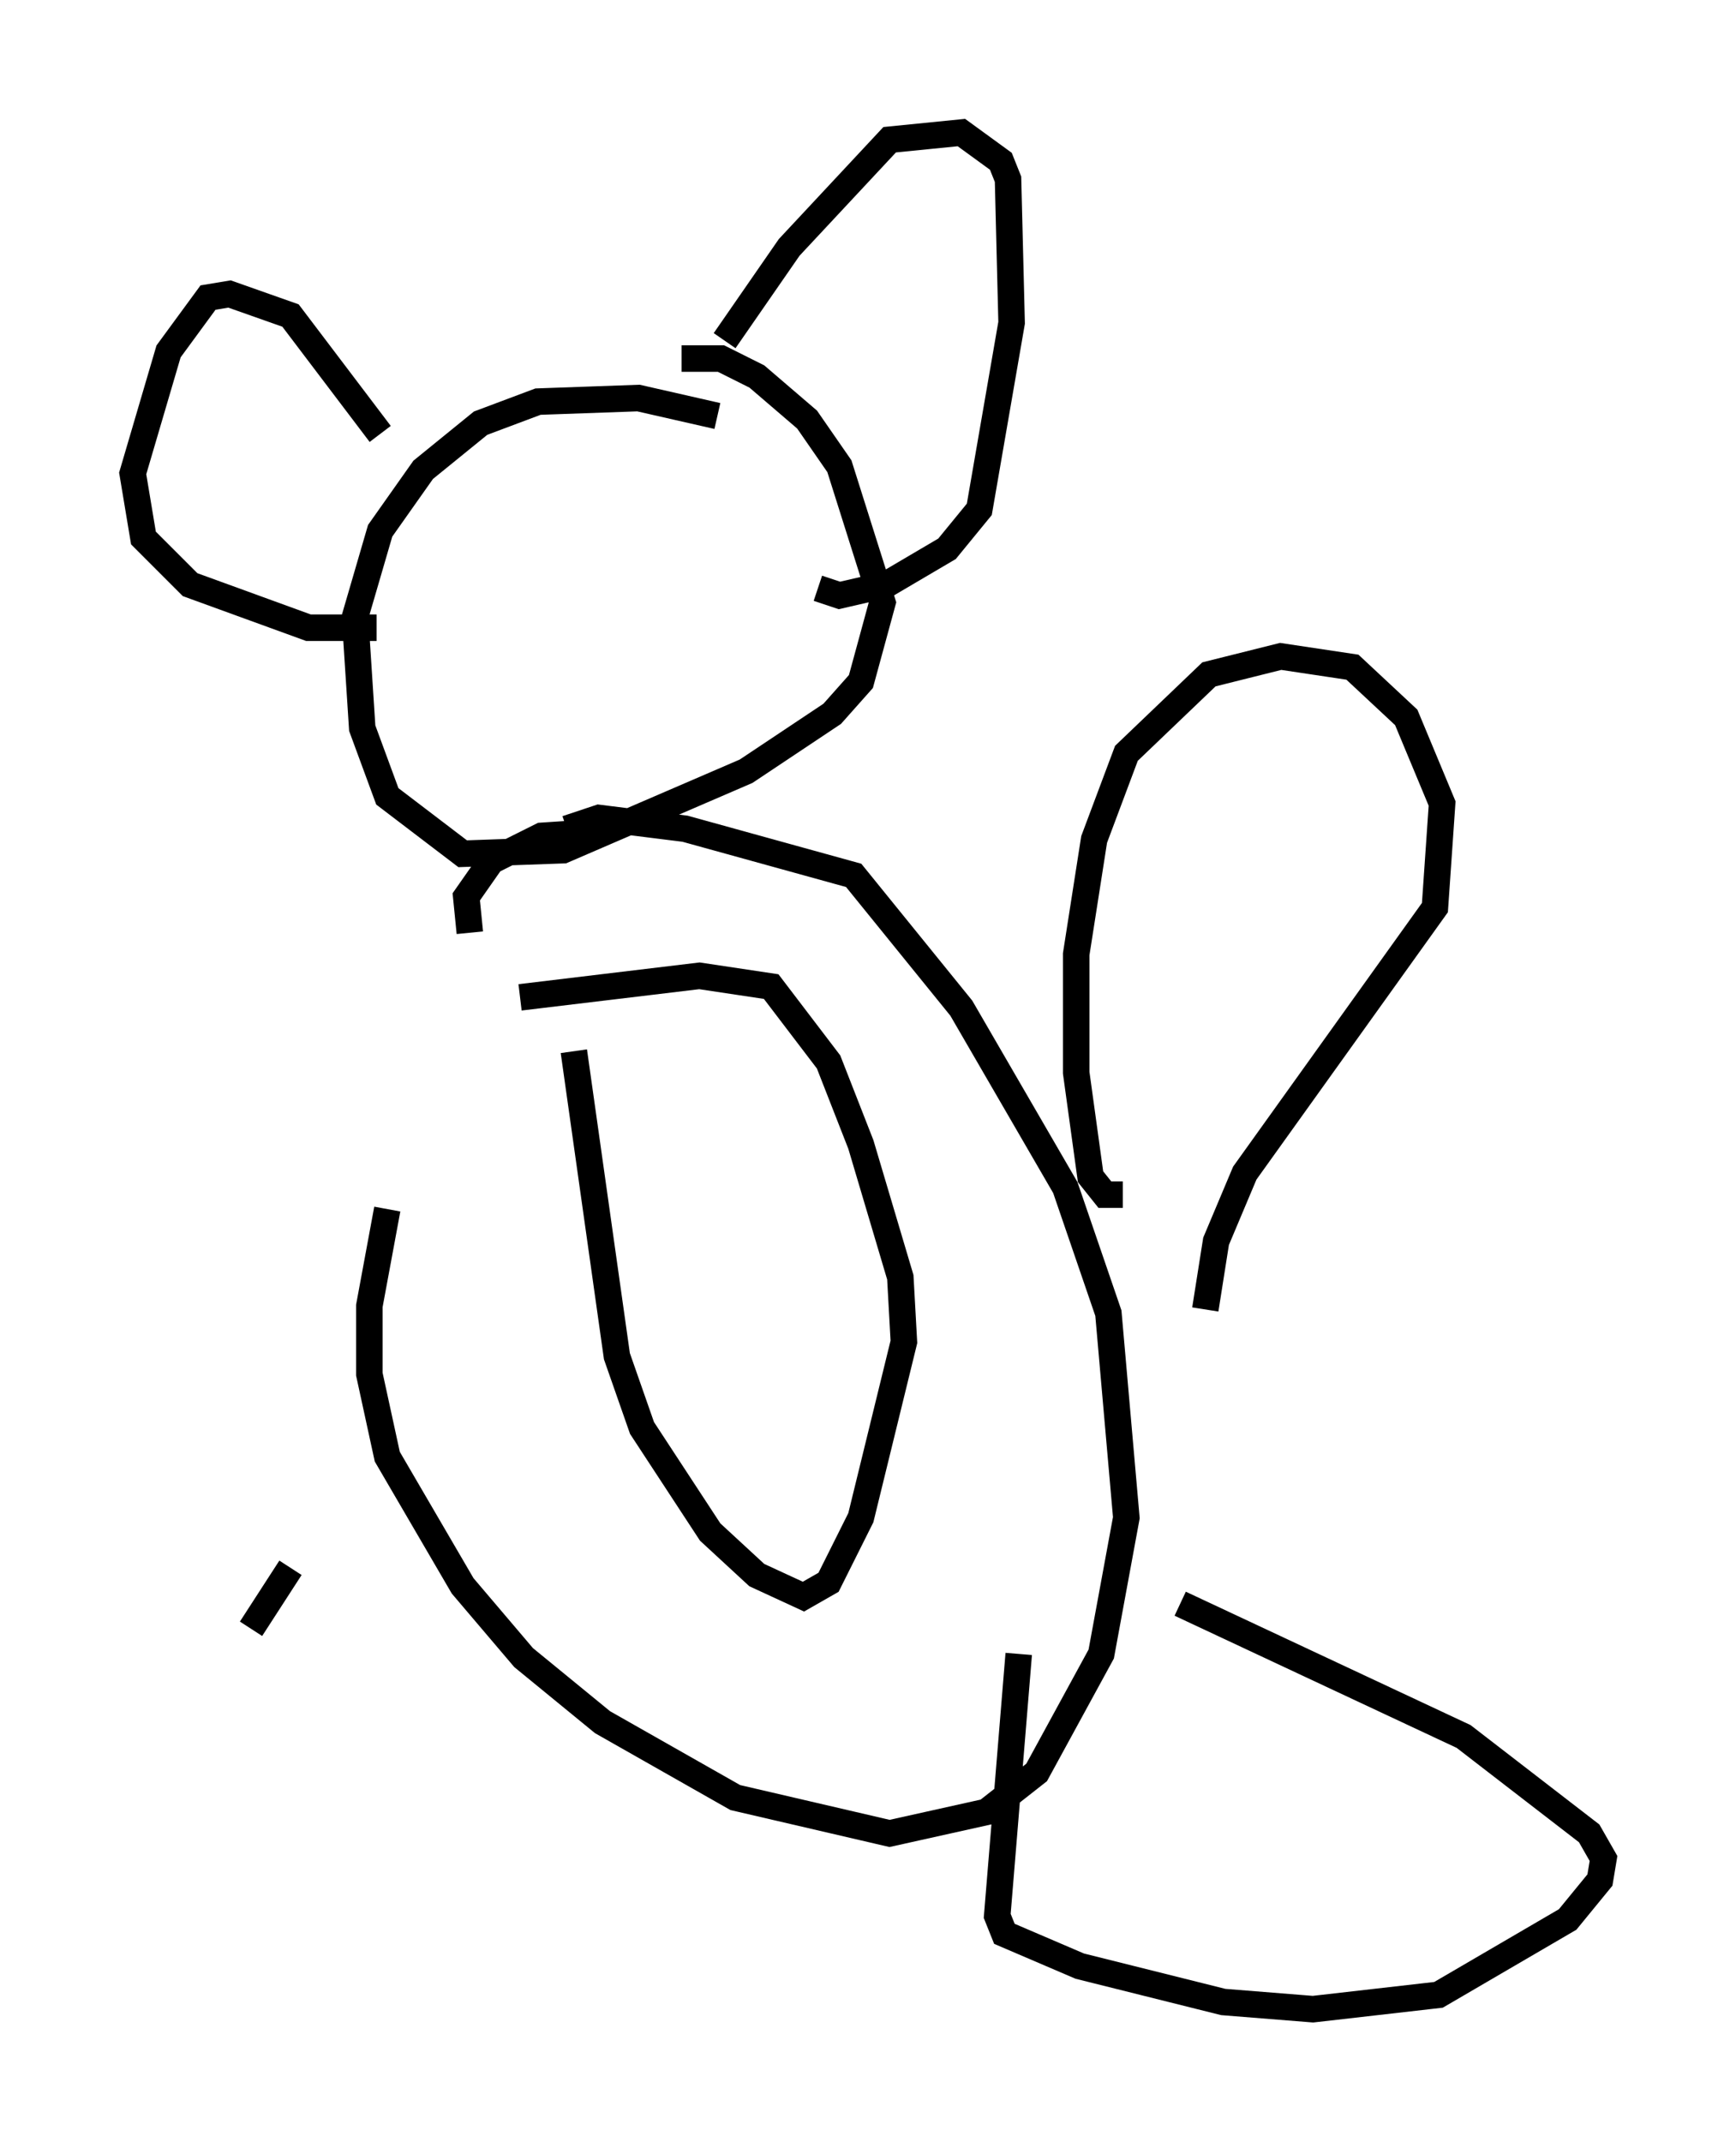 <?xml version="1.0" encoding="utf-8" ?>
<svg baseProfile="full" height="80.771" version="1.1" width="65.48" xmlns="http://www.w3.org/2000/svg" xmlns:ev="http://www.w3.org/2001/xml-events" xmlns:xlink="http://www.w3.org/1999/xlink"><defs /><rect fill="white" height="80.771" width="65.48" x="0" y="0" /><path d="M18.126, 35.311 m-3.518, 10.284 l-0.677, 3.654 0.0, 2.571 l0.677, 3.112 2.842, 4.871 l2.3, 2.706 2.977, 2.436 l5.007, 2.842 5.819, 1.353 l3.654, -0.812 1.894, -1.488 l2.436, -4.465 0.947, -5.142 l-0.677, -7.713 -1.624, -4.736 l-3.924, -6.766 -4.059, -5.007 l-6.36, -1.759 -3.248, -0.406 l-1.218, 0.406 m0.271, 8.39 l1.624, 11.502 0.947, 2.706 l2.571, 3.924 1.759, 1.624 l1.759, 0.812 0.947, -0.541 l1.218, -2.436 1.624, -6.631 l-0.135, -2.436 -1.488, -5.007 l-1.218, -3.112 -2.165, -2.842 l-2.706, -0.406 -6.766, 0.812 m2.842, -6.225 l-2.03, 0.135 -1.894, 0.947 l-0.947, 1.353 0.135, 1.353 m9.337, -19.486 l-2.977, -0.677 -3.789, 0.135 l-2.165, 0.812 -2.165, 1.759 l-1.624, 2.3 -0.947, 3.248 l0.271, 4.195 0.947, 2.571 l2.842, 2.165 3.789, -0.135 l6.901, -2.977 3.248, -2.165 l1.083, -1.218 0.812, -2.977 l-1.624, -5.142 -1.218, -1.759 l-1.894, -1.624 -1.353, -0.677 l-1.488, 0.0 m-11.367, 2.842 l-3.383, -4.465 -2.3, -0.812 l-0.812, 0.135 -1.488, 2.03 l-1.353, 4.601 0.406, 2.436 l1.759, 1.759 4.465, 1.624 l2.571, 0.0 m13.126, -10.825 l2.436, -3.518 3.789, -4.059 l2.706, -0.271 1.488, 1.083 l0.271, 0.677 0.135, 5.413 l-1.218, 7.036 -1.218, 1.488 l-2.3, 1.353 -1.759, 0.406 l-0.812, -0.271 m11.502, 22.868 l-0.677, 0.0 -0.541, -0.677 l-0.541, -3.924 0.0, -4.465 l0.677, -4.33 1.218, -3.248 l3.112, -2.977 2.706, -0.677 l2.706, 0.406 2.03, 1.894 l1.353, 3.248 -0.271, 3.924 l-7.172, 10.013 -1.083, 2.571 l-0.406, 2.571 m-0.947, 11.096 l10.69, 5.007 4.736, 3.654 l0.541, 0.947 -0.135, 0.812 l-1.218, 1.488 -4.871, 2.842 l-4.736, 0.541 -3.383, -0.271 l-5.413, -1.353 -2.842, -1.218 l-0.271, -0.677 0.812, -9.878 m-27.469, -3.248 l-1.488, 2.3 " fill="none" stroke="black" stroke-width="1" /></svg>